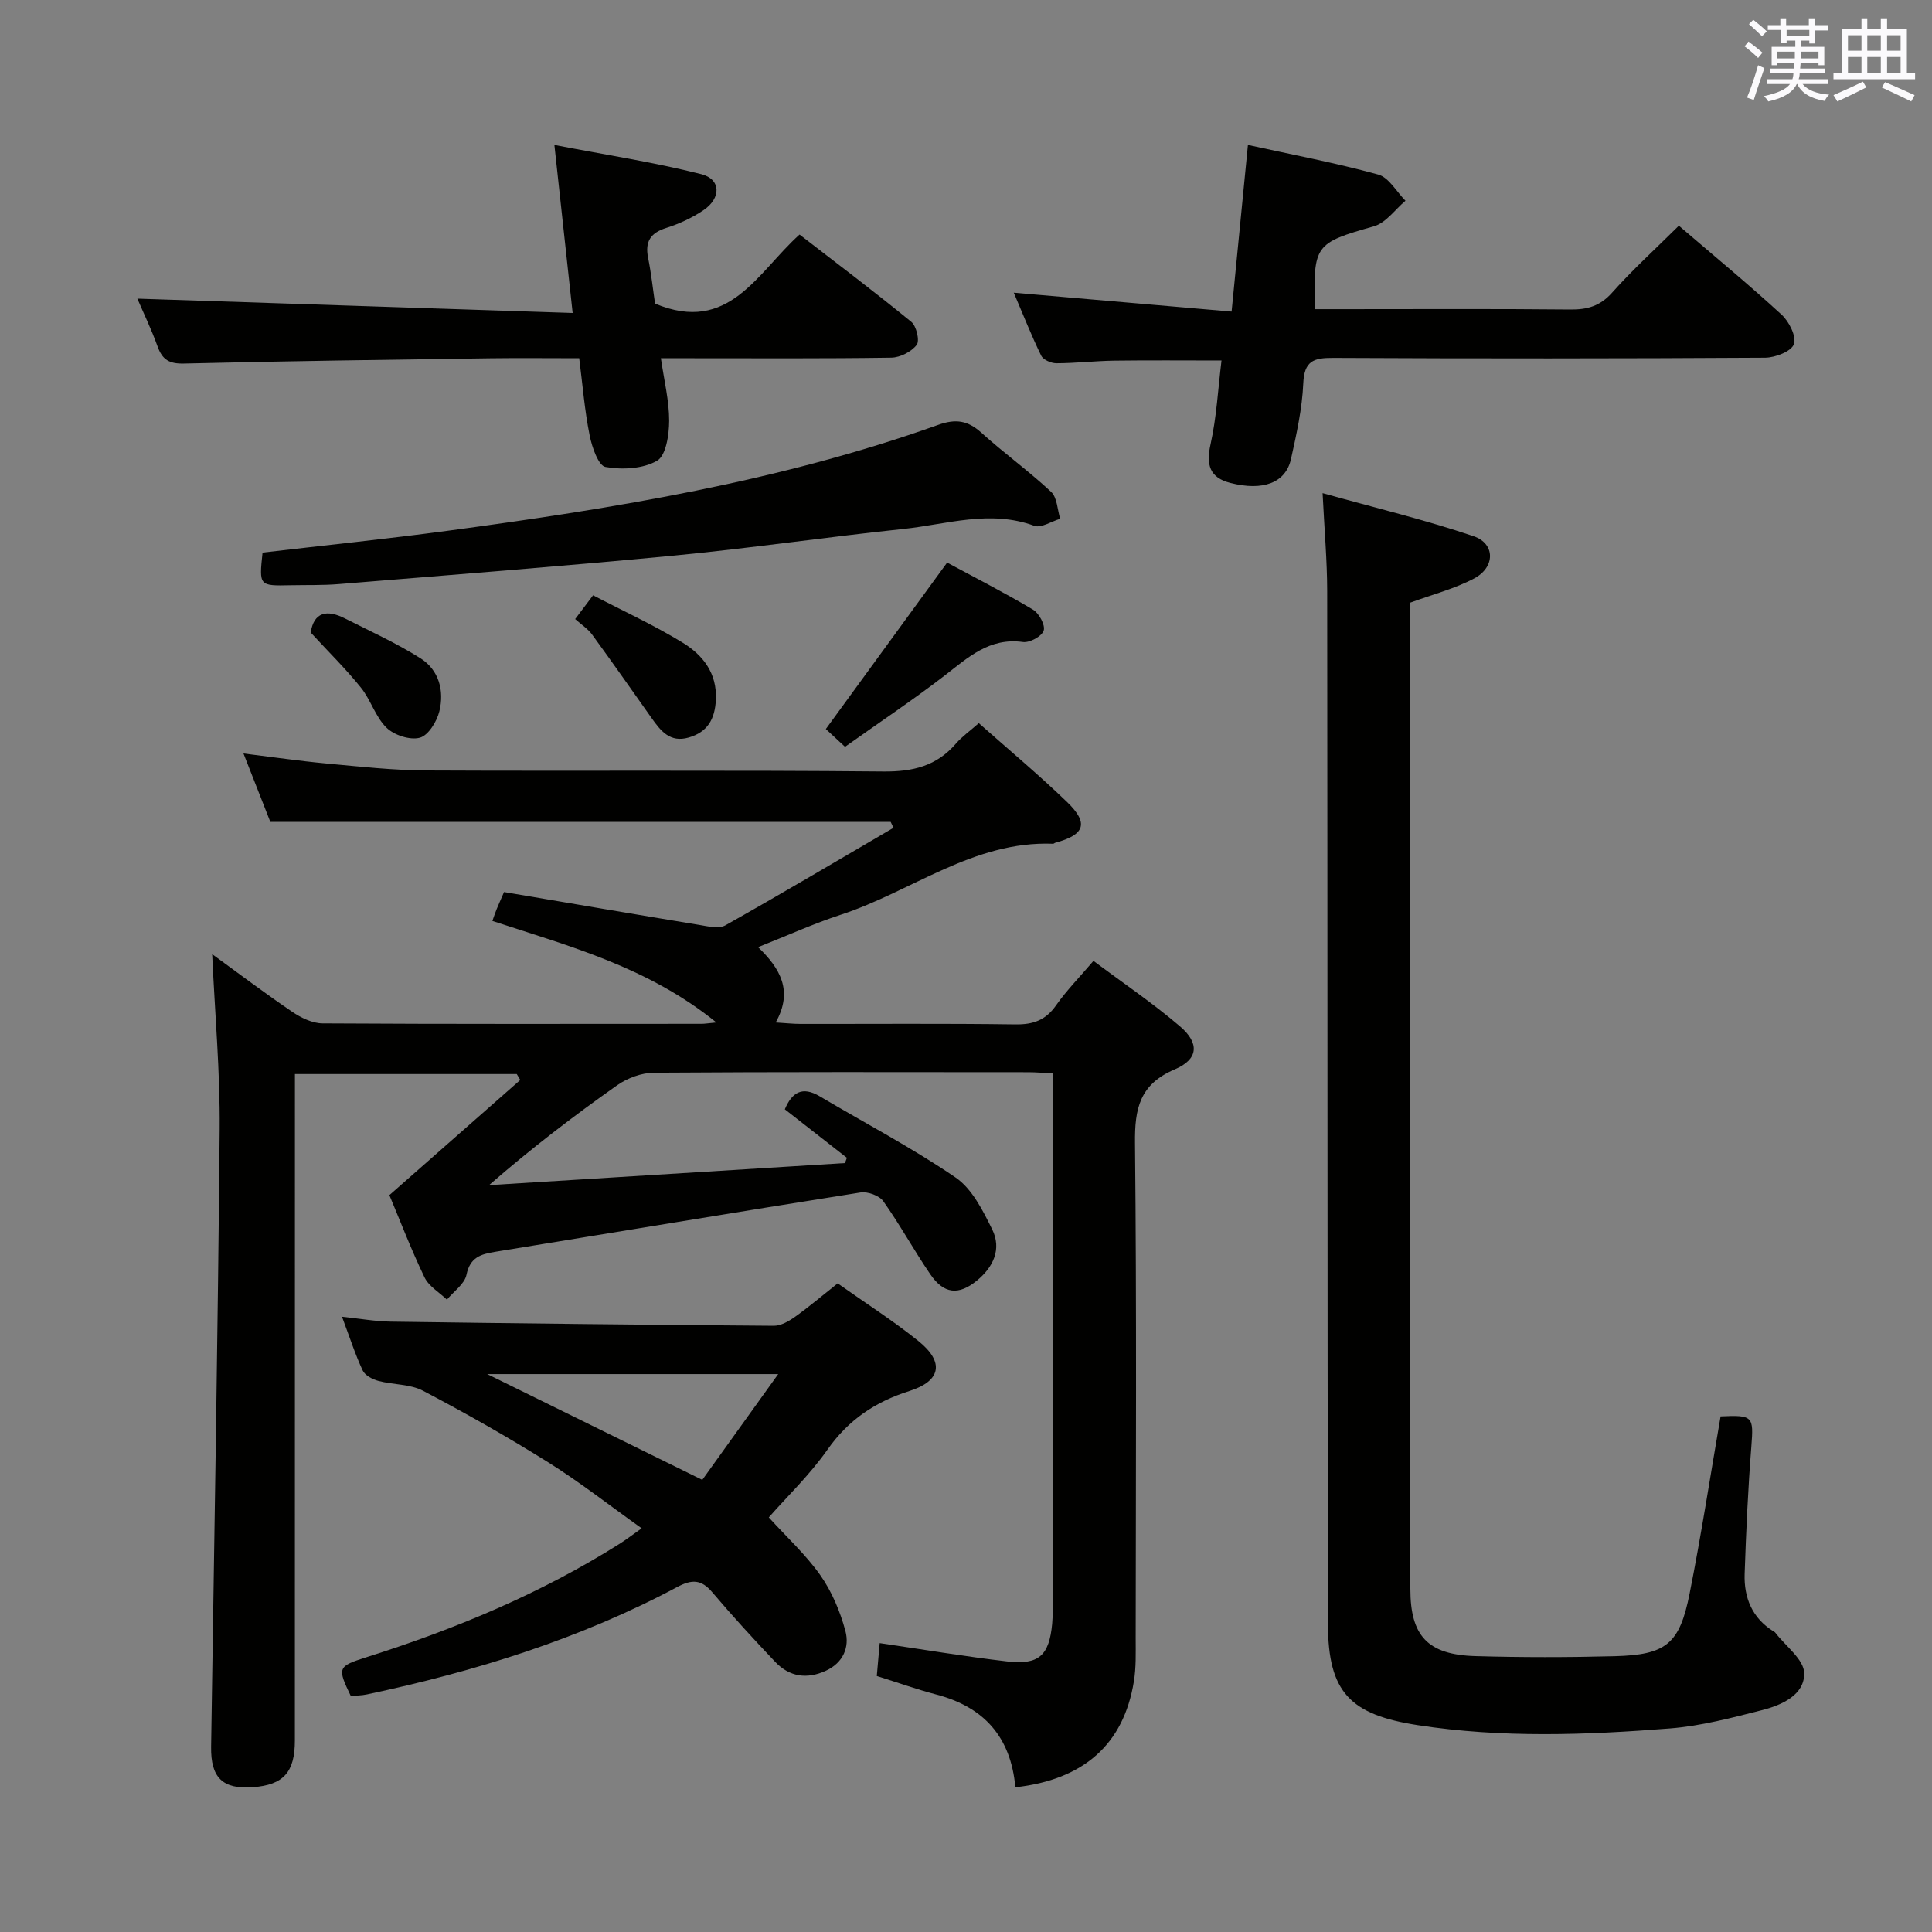 <svg enable-background="new 0 0 400 400" viewBox="0 0 400 400" xmlns="http://www.w3.org/2000/svg"><rect x="0" y="0" width="400" height="400" fill="#808080" stroke="none"/><g fill="#010100"><path d="m210.22 370.04c-.95-10.52-6.58-16.64-16.38-19.21-4-1.05-7.9-2.45-12.31-3.83.2-2.34.4-4.56.6-6.81 9.04 1.32 17.68 2.78 26.37 3.79 6.6.77 8.72-1.22 9.34-7.81.15-1.65.1-3.33.1-5 0-34.33 0-68.67 0-103 0-1.82 0-3.63 0-5.93-1.85-.1-3.44-.25-5.04-.25-25.83-.02-51.67-.08-77.5.1-2.56.02-5.49 1.1-7.61 2.59-9.03 6.37-17.82 13.09-26.54 20.69 24.56-1.52 49.13-3.05 73.69-4.57.13-.36.27-.73.4-1.09-4.24-3.32-8.49-6.63-12.85-10.04 1.49-3.53 3.61-4.84 7.23-2.69 9.4 5.57 19.12 10.66 28.12 16.81 3.41 2.33 5.65 6.82 7.58 10.74 2 4.05.25 7.81-3.16 10.6-3.8 3.11-6.85 2.8-9.67-1.33-3.38-4.94-6.25-10.23-9.71-15.1-.83-1.17-3.25-2.05-4.73-1.81-25.24 3.99-50.44 8.19-75.66 12.29-2.94.48-5.17 1.13-5.91 4.75-.39 1.91-2.64 3.44-4.05 5.15-1.58-1.52-3.75-2.76-4.64-4.62-2.8-5.82-5.11-11.88-7.27-17.02 9.28-8.17 18.19-16.01 27.1-23.85-.24-.41-.48-.81-.73-1.22-15.14 0-30.28 0-45.93 0v5.99c0 44 0 88-.01 132 0 6.58-2.38 9.19-8.68 9.66-6.31.47-8.76-1.99-8.66-8.38.65-42.62 1.4-85.24 1.77-127.86.1-11.93-.99-23.87-1.55-36.23 5.45 3.96 10.92 8.1 16.6 11.95 1.81 1.23 4.14 2.36 6.24 2.38 26.17.16 52.33.1 78.5.09.6 0 1.21-.11 3.05-.28-14.21-11.51-30.45-15.77-46.38-21.02.34-.95.59-1.72.9-2.47.37-.92.79-1.82 1.52-3.51 13.41 2.27 26.95 4.59 40.51 6.82 1.75.29 3.96.83 5.3.08 11.69-6.58 23.24-13.43 34.82-20.2-.2-.41-.4-.82-.59-1.23-42.59 0-85.18 0-128.43 0-1.55-3.96-3.41-8.69-5.56-14.16 6.16.76 11.63 1.56 17.12 2.07 6.95.64 13.91 1.42 20.87 1.45 31.5.15 63-.1 94.5.21 6.11.06 11.01-1.13 15.02-5.78 1.29-1.49 2.96-2.66 4.73-4.23 6.18 5.48 12.45 10.71 18.3 16.36 4.52 4.37 3.65 6.75-2.46 8.4-.16.04-.3.21-.45.21-16.51-.64-29.29 9.9-43.98 14.7-5.65 1.85-11.09 4.33-17.11 6.71 4.57 4.38 7.33 9.04 3.65 15.59 2.06.12 3.59.3 5.13.3 14.83.02 29.67-.11 44.5.1 3.71.05 6.27-.88 8.42-3.95 2.18-3.1 4.88-5.84 7.74-9.2 6.11 4.57 12.29 8.74 17.92 13.56 4.08 3.49 3.82 6.81-1.09 8.9-7.29 3.1-8.31 8.14-8.23 15.28.35 34.16.17 68.33.14 102.5 0 2.99.11 6.04-.38 8.97-2.11 12.95-10.33 20.31-24.53 21.89z"/><path d="m292 124.76v91.27c0 37.65-.01 75.29 0 112.94 0 9.72 3.57 13.62 13.44 13.91 9.61.28 19.23.27 28.84.02 10.68-.28 13.46-2.5 15.54-12.99 2.42-12.18 4.3-24.46 6.41-36.66 6.73-.32 6.85.02 6.37 6.21-.69 8.78-1.09 17.59-1.39 26.4-.16 4.91 1.54 9.13 5.95 11.88.14.09.31.16.4.29 2.13 2.79 5.93 5.55 5.98 8.38.08 4.52-4.65 6.62-8.74 7.66-6.26 1.59-12.6 3.27-19 3.78-17.4 1.37-34.84 2.01-52.23-.67-14.02-2.16-18.6-6.77-18.63-20.91-.13-71.29-.08-142.59-.16-213.89-.01-6.28-.57-12.56-.95-20.28 10.86 3.03 21.22 5.52 31.27 8.92 4.52 1.53 4.48 6.44.11 8.74-4.02 2.13-8.56 3.3-13.21 5z"/><path d="m173.43 265.71c5.69 4.03 11.45 7.7 16.73 11.95 5.4 4.35 4.7 8.25-1.89 10.34-7.08 2.24-12.61 5.96-16.95 12.13-3.69 5.25-8.41 9.77-12.15 14.03 3.72 4.1 7.68 7.72 10.69 12 2.38 3.4 4.09 7.48 5.17 11.51.9 3.34-.45 6.59-4.04 8.24-3.93 1.81-7.55 1.27-10.5-1.84-4.46-4.7-8.85-9.49-13.04-14.43-2.28-2.69-4.24-2.67-7.25-1.06-20.22 10.79-41.89 17.49-64.23 22.23-1.11.24-2.27.23-3.34.33-2.83-5.87-2.71-6.14 3.18-8.01 18.44-5.84 36.19-13.2 52.59-23.58 1.24-.79 2.41-1.69 4.45-3.13-6.73-4.79-12.81-9.57-19.33-13.65-8.44-5.28-17.13-10.2-25.94-14.83-2.69-1.41-6.19-1.22-9.25-2.04-1.21-.32-2.76-1.14-3.24-2.16-1.54-3.29-2.65-6.77-4.28-11.12 3.73.39 6.88.96 10.04 1.01 26.45.37 52.91.67 79.36.86 1.47.01 3.12-.95 4.4-1.86 2.96-2.11 5.74-4.48 8.82-6.92zm-28.03 40.68c5.02-6.99 10.06-14.01 15.72-21.9-20.59 0-39.66 0-60.25 0 15.4 7.58 29.45 14.49 44.53 21.9z"/><path d="m347.59 46.73c7.22 6.19 14.41 12.12 21.27 18.42 1.56 1.43 3.11 4.53 2.55 6.11-.53 1.49-3.85 2.78-5.95 2.8-29.83.18-59.65.19-89.48.04-4.04-.02-5.95.65-6.15 5.27-.23 5.26-1.4 10.52-2.55 15.69-1.1 4.91-5.78 6.66-12.57 4.92-4.26-1.09-5.03-3.73-4.08-7.99 1.25-5.61 1.55-11.44 2.27-17.35-7.68 0-14.96-.07-22.24.03-3.99.06-7.97.53-11.95.54-1.08 0-2.72-.71-3.14-1.57-2.01-4.11-3.69-8.38-5.68-13.04 15.22 1.32 29.75 2.58 45.1 3.91 1.14-11.64 2.21-22.62 3.38-34.5 9.07 1.99 18.12 3.7 26.98 6.13 2.21.61 3.78 3.55 5.64 5.42-2.16 1.82-4.05 4.59-6.53 5.29-12.19 3.47-12.63 3.79-12.18 17.16h5.81c15.66 0 31.33-.09 46.99.07 3.55.04 6.21-.7 8.69-3.49 4.2-4.72 8.9-8.98 13.82-13.86z"/><path d="m119.92 74.17c-6.45 0-12.42-.07-18.4.01-21.14.3-42.28.57-63.42 1.09-3.08.08-4.49-.8-5.48-3.55-1.28-3.56-2.94-6.99-4.18-9.89 29.86.98 59.67 1.97 90.12 2.97-1.3-11.92-2.45-22.56-3.78-34.79 10.56 2.04 20.61 3.57 30.41 6.05 4.12 1.04 4.16 4.99.41 7.49-2.32 1.55-4.95 2.78-7.6 3.62-3.29 1.03-4.5 2.8-3.82 6.2.68 3.38 1.04 6.83 1.44 9.49 15.34 6.41 21.13-6.42 29.92-14.3 7.8 6.03 15.59 11.9 23.14 18.08 1.06.87 1.77 3.91 1.11 4.77-1.1 1.42-3.42 2.61-5.25 2.64-13.83.21-27.66.12-41.49.12-1.81 0-3.62 0-6.22 0 .67 4.64 1.72 8.81 1.71 12.98-.01 2.86-.65 7.17-2.5 8.24-2.92 1.69-7.22 1.9-10.68 1.29-1.46-.26-2.8-4.1-3.27-6.49-1.05-5.16-1.46-10.44-2.17-16.02z"/><path d="m54.36 114.41c12.81-1.5 25.67-2.82 38.47-4.54 34.37-4.62 68.57-10.18 101.4-21.9 3.63-1.3 6.13-.93 8.94 1.61 4.68 4.23 9.84 7.95 14.45 12.25 1.26 1.18 1.29 3.68 1.88 5.58-1.81.53-3.95 1.97-5.37 1.45-9.17-3.37-18.1-.3-27.06.65-15.84 1.67-31.61 3.98-47.46 5.51-23.13 2.22-46.31 4.01-69.47 5.91-3.31.27-6.65.17-9.98.24-6.53.14-6.53.13-5.8-6.76z"/><path d="m174.95 154.62c-1.67-1.55-2.87-2.66-3.97-3.68 8.32-11.42 16.49-22.63 25.11-34.46 5.71 3.08 11.86 6.21 17.78 9.74 1.26.75 2.59 3.23 2.21 4.35-.4 1.18-2.91 2.55-4.3 2.35-6.95-.96-11.36 3.21-16.23 6.97-6.56 5.05-13.45 9.65-20.6 14.73z"/><path d="m119.08 128.17c1.14-1.51 2.21-2.93 3.71-4.92 6.33 3.3 12.64 6.19 18.52 9.79 4.19 2.56 7.19 6.31 6.9 11.87-.2 3.97-1.71 6.66-5.63 7.79-3.87 1.12-5.8-1.39-7.68-4.04-4.08-5.77-8.14-11.57-12.31-17.28-.84-1.16-2.15-2-3.51-3.21z"/><path d="m64.33 130.96c.64-4.23 3.35-4.81 7.02-2.95 5.29 2.67 10.72 5.13 15.7 8.28 3.83 2.42 4.97 6.73 3.91 11-.53 2.12-2.29 4.98-4.05 5.45-2.03.54-5.31-.53-6.89-2.08-2.29-2.23-3.25-5.75-5.3-8.3-3.09-3.84-6.63-7.32-10.39-11.4z"/></g><path d="m361.2 9.6.8-1c.9.7 1.9 1.4 2.9 2.3l-.9 1.1c-1-1-2-1.8-2.8-2.4zm.5 10.6c.9-2.1 1.6-4.3 2.3-6.7.4.2.8.4 1.3.6-.7 2.1-1.5 4.3-2.2 6.6zm.4-15.2.9-.9c1 .8 2 1.6 2.8 2.4l-1 1c-.9-.9-1.8-1.7-2.7-2.5zm12.5-1.2h1.2v1.4h2.7v1.1h-2.7v2.7h-1.2v-.6h-1.8v1.3h4.9v3.8h-1.2v-.5h-3.7c0 .4-.1.9-.1 1.2h5.1v1h-5.2c0 .5-.1.9-.2 1.2h6v1h-5.2c1.1 1.3 2.9 2 5.5 2.2-.4.4-.7.8-.9 1.3-2.9-.5-4.8-1.6-5.7-3.5h-.1c-.8 1.7-2.7 2.9-5.9 3.6-.2-.4-.6-.8-.9-1.1 2.8-.6 4.6-1.4 5.4-2.5h-4.8v-1h5.3c.1-.3.2-.7.2-1.2h-4.9v-1h5c0-.4 0-.8.1-1.2h-3.5v.5h-1.2v-3.8h4.9v-1.3h-1.8v.5h-1.2v-2.7h-2.7v-1h2.6v-1.4h1.2v1.4h4.7v-1.4zm-6.6 8.3h3.6c0-.4 0-.9 0-1.4h-3.6zm1.9-4.6h4.7v-1.3h-4.7zm6.6 3.2h-3.7v1.4h3.7z" fill="#fbfafc"/><path d="m385.3 3.8h1.3v2.2h2.8v-2.2h1.3v2.2h4.1v9.1h1.7v1.3h-16.9v-1.3h1.7v-9.1h4.1v-2.2zm.4 13.1.7 1.2c-1.8.9-3.8 1.9-6 2.9-.2-.4-.5-.8-.8-1.3 2.3-1 4.3-1.9 6.1-2.8zm-3.1-6.4h2.8v-3.2h-2.8zm0 4.6h2.8v-3.3h-2.8zm4-4.6h2.8v-3.2h-2.8zm0 4.6h2.8v-3.3h-2.8zm3.7 1.9c2.1.9 4.1 1.8 6.1 2.7l-.7 1.3c-2.2-1.1-4.2-2-6.1-2.9zm3.2-9.7h-2.8v3.2h2.8zm-2.8 7.8h2.8v-3.3h-2.8z" fill="#fbfafc"/></svg>